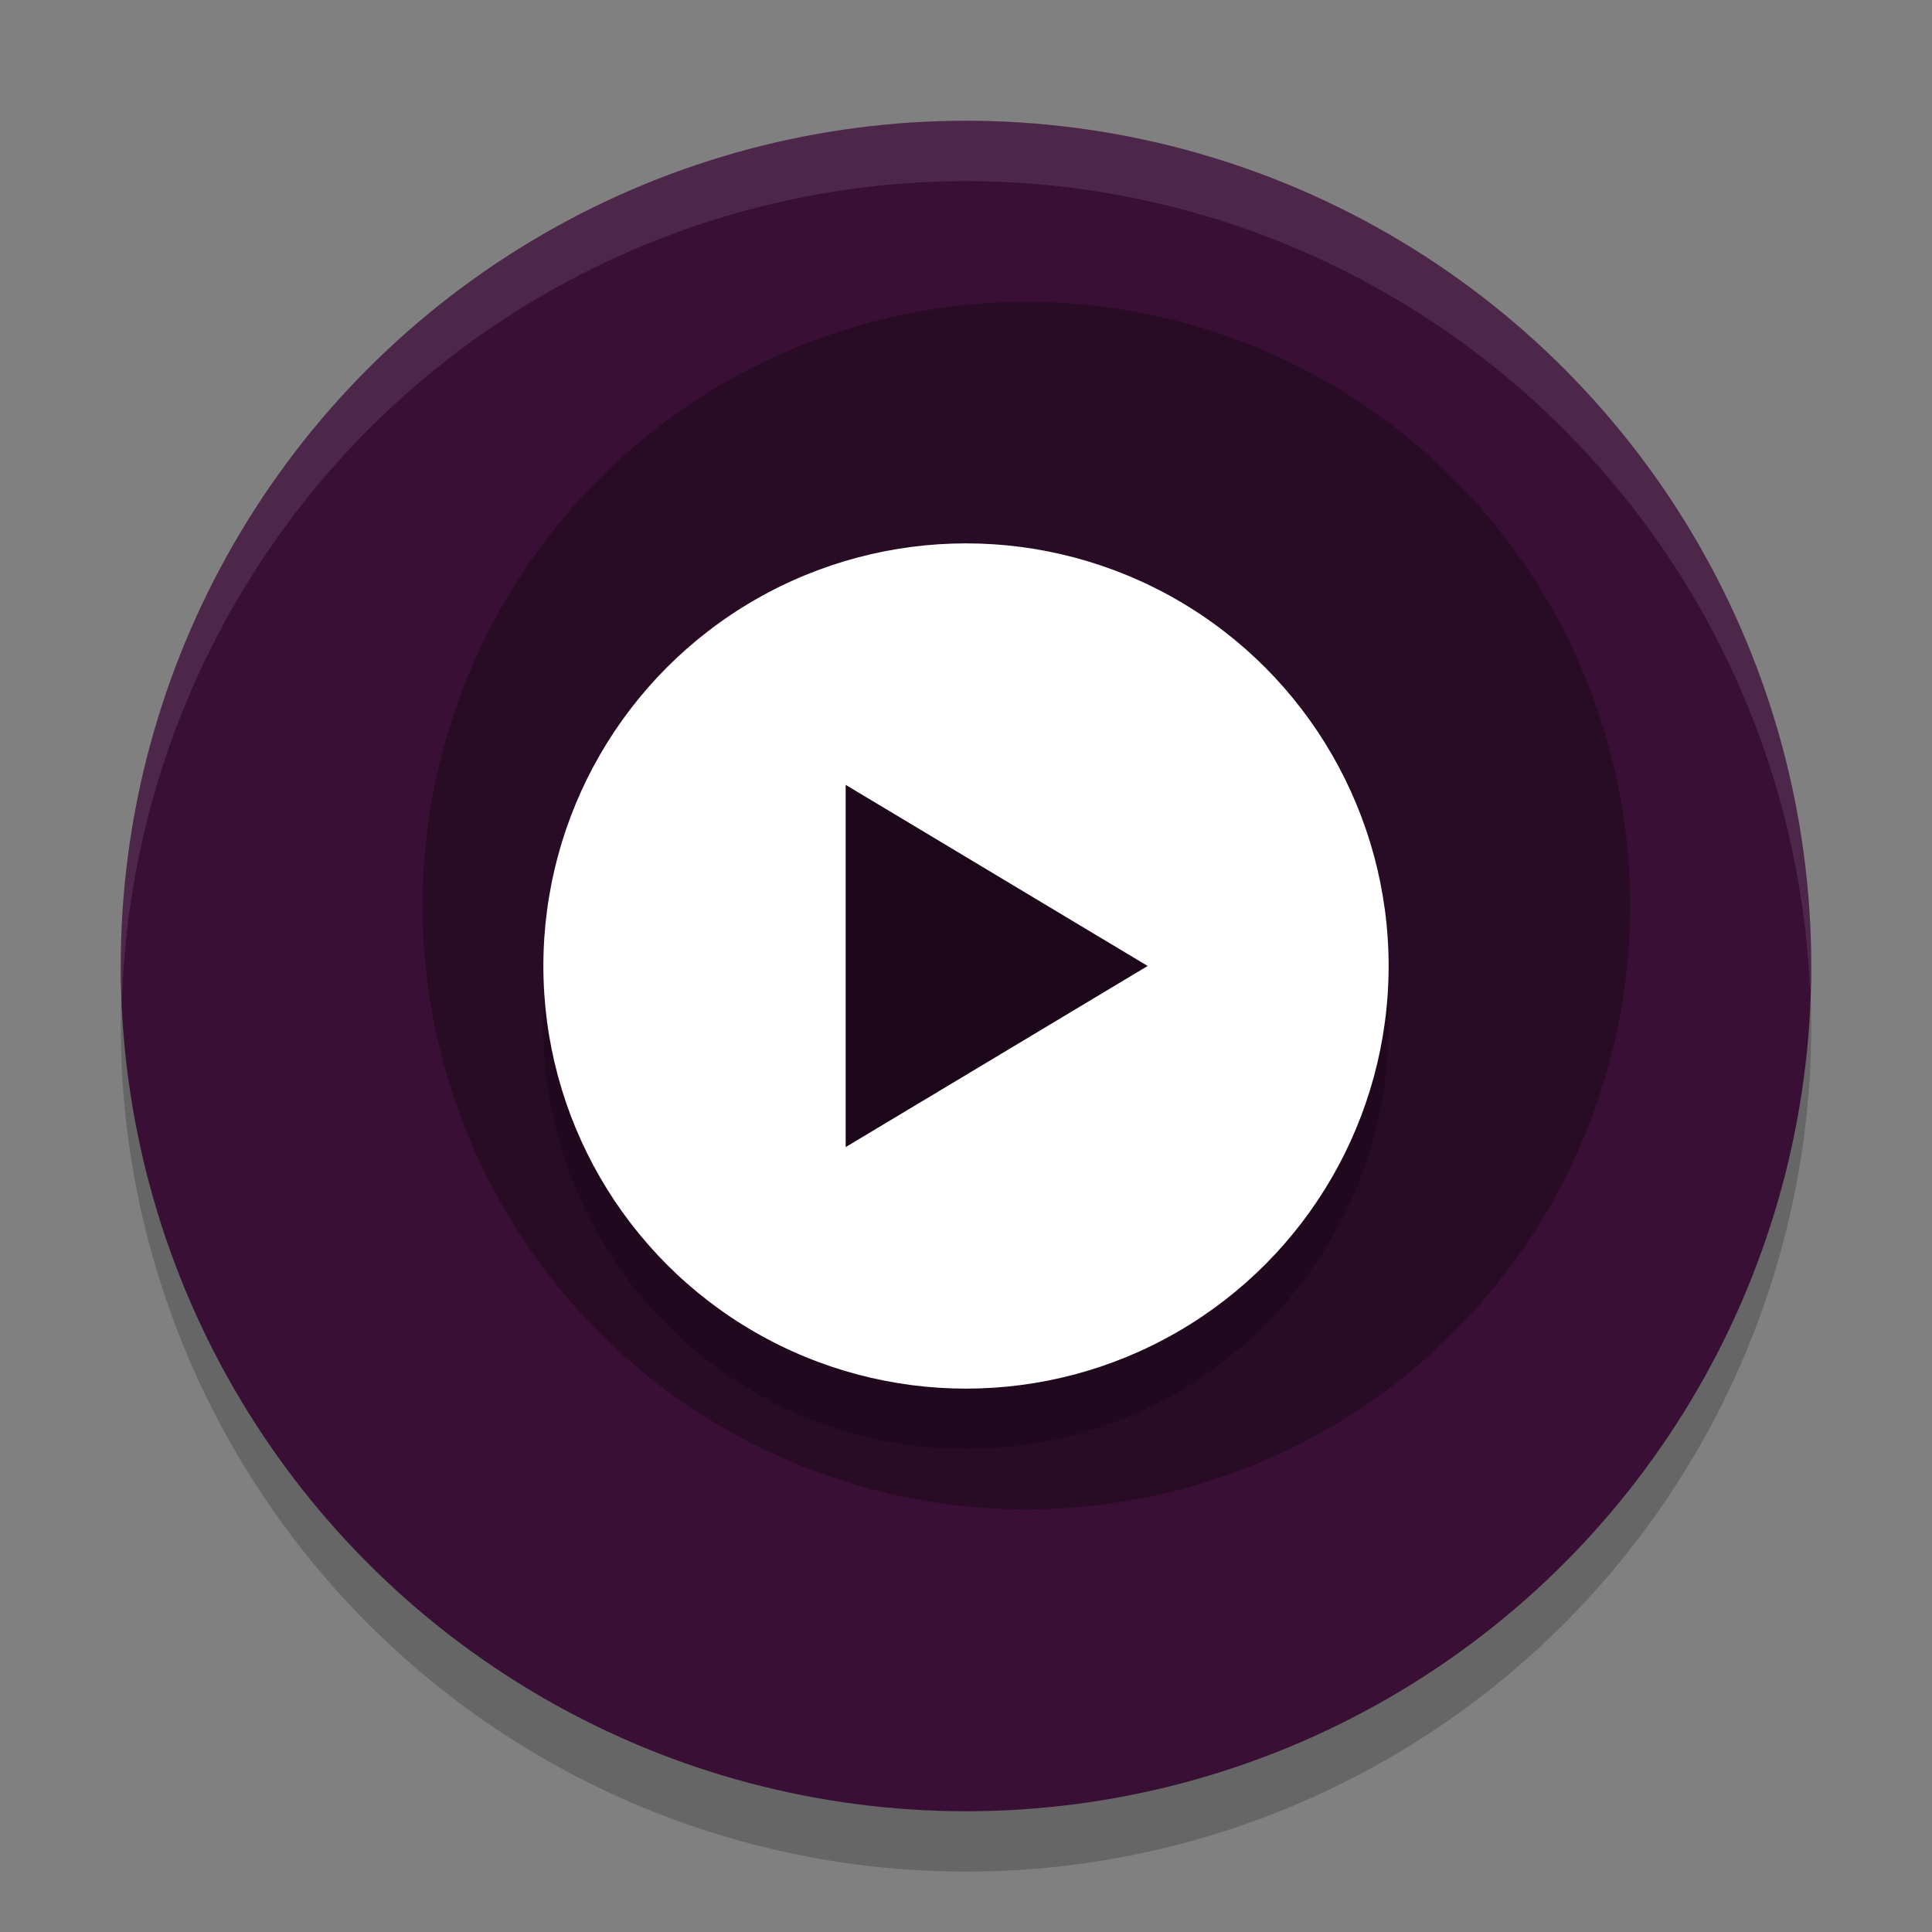 <svg xmlns="http://www.w3.org/2000/svg" width="32" height="32" version="1">
 <rect width="100%" height="100%" fill="#808080" stroke="none"/>
 <circle style="opacity:.2" cx="16" cy="17" r="14"/>
 <circle style="fill:#390f35" cx="16" cy="16" r="14"/>
 <circle style="opacity:.3" cx="17" cy="15" r="10"/>
 <circle style="opacity:.2" cx="16" cy="17" r="7"/>
 <circle style="fill:#ffffff" cx="16" cy="16" r="7"/>
 <path style="fill:#1b0719" transform="matrix(.722 0 0 .75 -.597 -2.494)" d="m27.155 24.658-3.464 2-3.464 2v-4-4l3.464 2z"/>
 <path style="fill:#ffffff;opacity:.1" d="M 16 2 A 14 14 0 0 0 2 16 A 14 14 0 0 0 2.021 16.586 A 14 14 0 0 1 16 3 A 14 14 0 0 1 29.979 16.414 A 14 14 0 0 0 30 16 A 14 14 0 0 0 16 2 z"/>
</svg>
